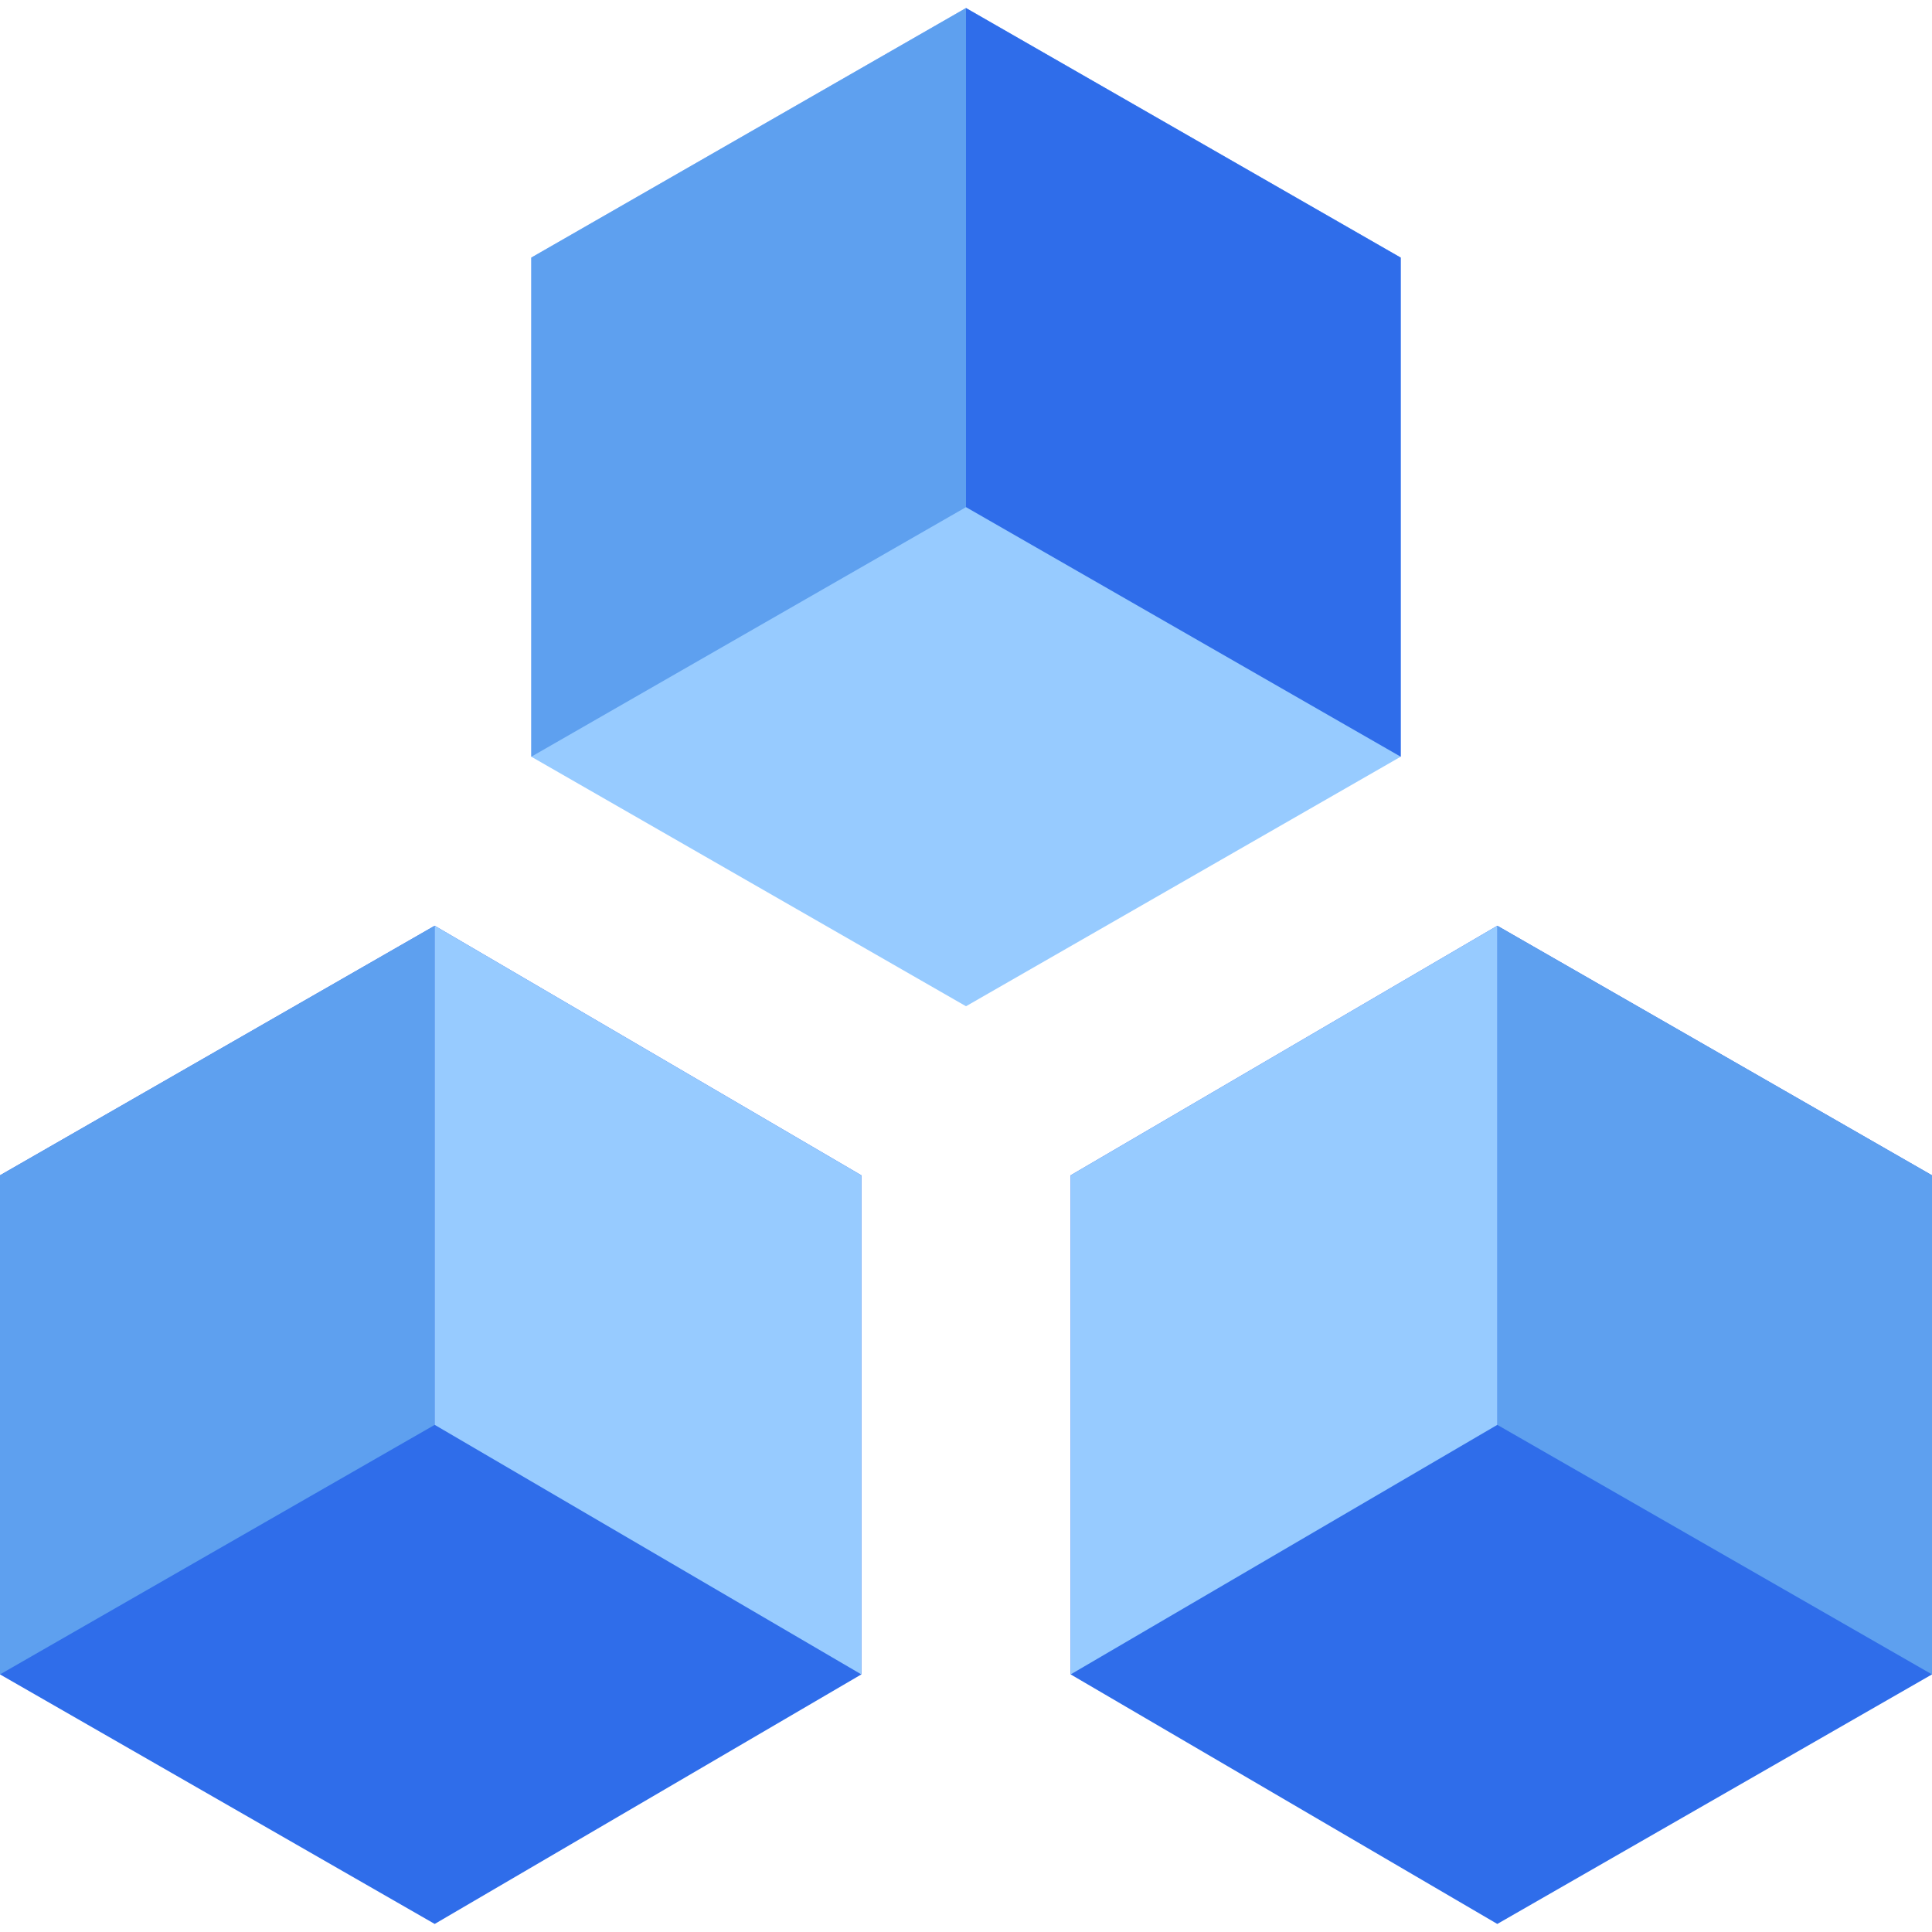 <?xml version="1.0" encoding="utf-8"?>
<!-- Generator: Adobe Illustrator 21.0.0, SVG Export Plug-In . SVG Version: 6.00 Build 0)  -->
<svg version="1.1" xmlns="http://www.w3.org/2000/svg" xmlns:xlink="http://www.w3.org/1999/xlink" x="0px" y="0px" width="24px"
	 height="24px" viewBox="0 0 24 24" style="enable-background:new 0 0 24 24;" xml:space="preserve">
<style type="text/css">
	.st0{fill:none;}
	.st1{fill:#2F6DEA;}
	.st2{fill:#5EA0EF;}
	.st3{fill:#97CBFF;}
	.st4{opacity:0.72;fill:url(#SVGID_1_);}
</style>
<g id="base">
	<rect x="0" y="0" class="st0" width="24" height="24"/>
	<g>
		<polygon class="st1" points="13.3,20.8 18.6,23.9 24,20.8 24,14.6 18.6,11.5 13.3,14.6 		"/>
		<polygon class="st1" points="0,20.8 5.4,23.9 10.7,20.8 10.7,14.6 5.4,11.5 0,14.6 		"/>
		<polygon class="st2" points="5.4,11.5 5.4,17.7 0,20.8 0,14.6 		"/>
		<polygon class="st3" points="5.4,17.7 10.7,20.8 10.7,14.6 5.4,11.5 		"/>
		<polygon class="st2" points="18.6,11.5 18.6,17.7 24,20.8 24,14.6 		"/>
		<polygon class="st3" points="13.3,14.6 18.6,11.5 18.6,17.7 13.3,20.8 		"/>
		<linearGradient id="SVGID_1_" gradientUnits="userSpaceOnUse" x1="6.643" y1="4.763" x2="17.357" y2="4.763">
			<stop  offset="0" style="stop-color:#CCC5FD"/>
			<stop  offset="0.826" style="stop-color:#9387F0"/>
		</linearGradient>
		<polygon class="st4" points="6.6,9.4 12,6.3 17.4,9.4 17.4,3.2 12,0.1 6.6,3.2 		"/>
		<polygon class="st3" points="6.6,9.4 12,12.5 17.4,9.4 17.4,3.2 12,0.1 6.6,3.2 		"/>
		<polygon class="st2" points="12,0.1 12,6.3 6.6,9.4 6.6,3.2 		"/>
		<polygon class="st1" points="12,6.3 17.4,9.4 17.4,3.2 12,0.1 		"/>
	</g>
</g>
<g id="icon">
</g>
</svg>
